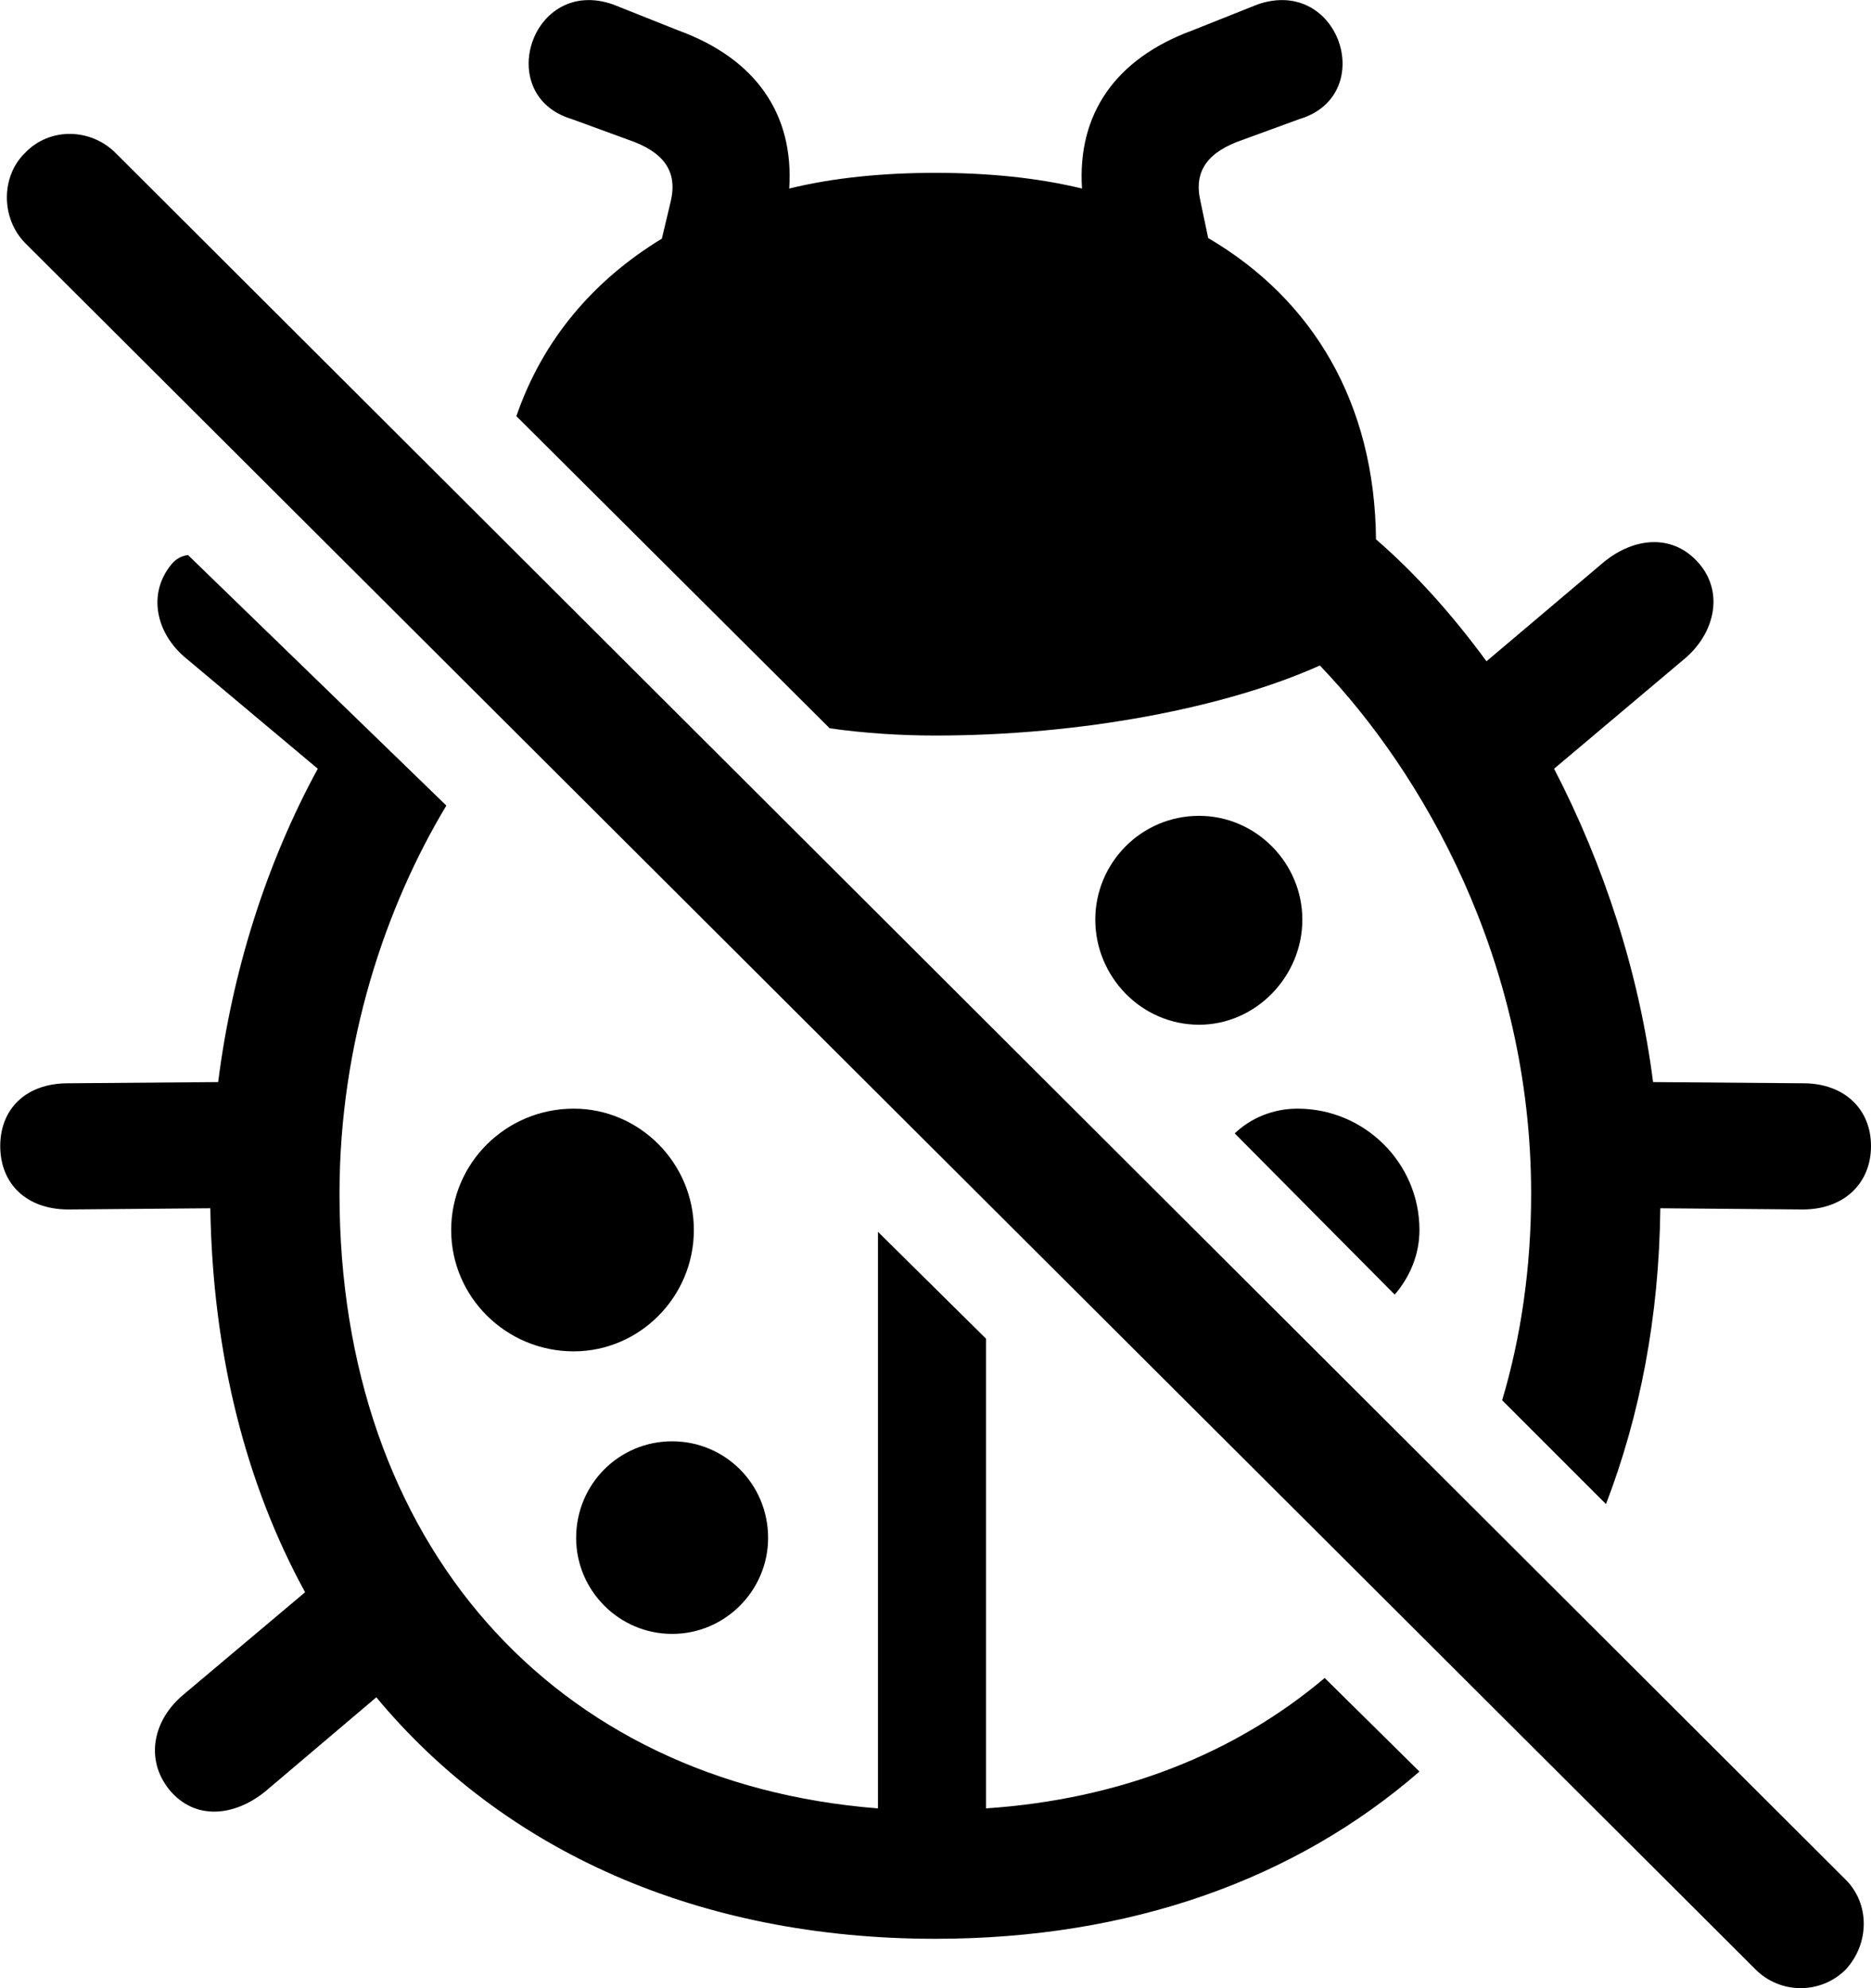 <svg viewBox="0 0 30.994 32.931" xmlns="http://www.w3.org/2000/svg"><path d="M15.494 12.183C17.914 12.183 20.304 11.723 21.864 11.023C23.554 12.783 25.364 15.893 25.364 19.773C25.364 21.003 25.194 22.153 24.884 23.193L26.604 24.913C27.164 23.453 27.484 21.823 27.504 20.013L29.864 20.033C30.544 20.033 30.994 19.603 30.994 18.983C30.994 18.363 30.544 17.943 29.874 17.943L27.384 17.923C27.154 16.123 26.574 14.333 25.744 12.733L27.904 10.913C28.394 10.503 28.564 9.833 28.154 9.343C27.724 8.833 27.074 8.893 26.564 9.313L24.624 10.953C24.074 10.203 23.464 9.513 22.794 8.933C22.774 6.683 21.754 4.963 20.014 3.943L19.884 3.323C19.774 2.833 20.004 2.513 20.594 2.313L21.524 1.973C22.834 1.583 22.194 -0.397 20.834 0.073L19.754 0.503C18.474 0.973 17.844 1.893 17.924 3.123C17.184 2.943 16.364 2.863 15.494 2.863C14.634 2.863 13.804 2.943 13.074 3.123C13.154 1.893 12.524 0.973 11.234 0.503L10.154 0.073C8.804 -0.397 8.164 1.583 9.474 1.973L10.404 2.313C10.994 2.513 11.224 2.833 11.114 3.323L10.964 3.953C9.814 4.653 8.984 5.643 8.554 6.893L13.744 12.063C14.304 12.143 14.904 12.183 15.494 12.183ZM0.414 4.023L29.084 32.623C29.494 33.033 30.164 33.033 30.574 32.623C30.964 32.203 30.984 31.543 30.574 31.133L1.914 2.533C1.504 2.123 0.824 2.103 0.414 2.533C0.014 2.923 0.014 3.613 0.414 4.023ZM15.494 32.113C18.734 32.113 21.464 31.123 23.514 29.343L21.944 27.793C20.464 29.043 18.564 29.803 16.334 29.953V22.173L14.544 20.403V29.953C9.164 29.533 5.624 25.563 5.624 19.773C5.624 17.273 6.384 15.023 7.394 13.343L3.114 9.193C3.034 9.203 2.924 9.243 2.844 9.343C2.434 9.833 2.584 10.503 3.094 10.913L5.264 12.733C4.404 14.313 3.844 16.103 3.614 17.923L1.124 17.943C0.434 17.943 0.004 18.363 0.004 18.983C0.004 19.603 0.434 20.033 1.134 20.033L3.484 20.013C3.524 22.433 4.074 24.583 5.054 26.373L3.034 28.073C2.544 28.483 2.394 29.133 2.804 29.643C3.224 30.153 3.874 30.093 4.394 29.673L6.234 28.113C8.344 30.653 11.564 32.113 15.494 32.113ZM19.864 16.973C20.804 16.973 21.574 16.173 21.574 15.233C21.574 14.293 20.804 13.513 19.864 13.513C18.904 13.513 18.144 14.293 18.144 15.233C18.144 16.173 18.904 16.973 19.864 16.973ZM9.504 22.383C10.594 22.383 11.494 21.483 11.494 20.373C11.494 19.263 10.594 18.363 9.504 18.363C8.384 18.363 7.474 19.263 7.474 20.373C7.474 21.483 8.384 22.383 9.504 22.383ZM23.514 20.373C23.514 19.263 22.604 18.363 21.494 18.363C21.084 18.363 20.714 18.523 20.454 18.773L23.104 21.443C23.354 21.153 23.514 20.783 23.514 20.373ZM11.134 27.063C12.014 27.063 12.724 26.343 12.724 25.473C12.724 24.583 12.014 23.873 11.134 23.873C10.254 23.873 9.544 24.583 9.544 25.473C9.544 26.343 10.254 27.063 11.134 27.063Z" /></svg>